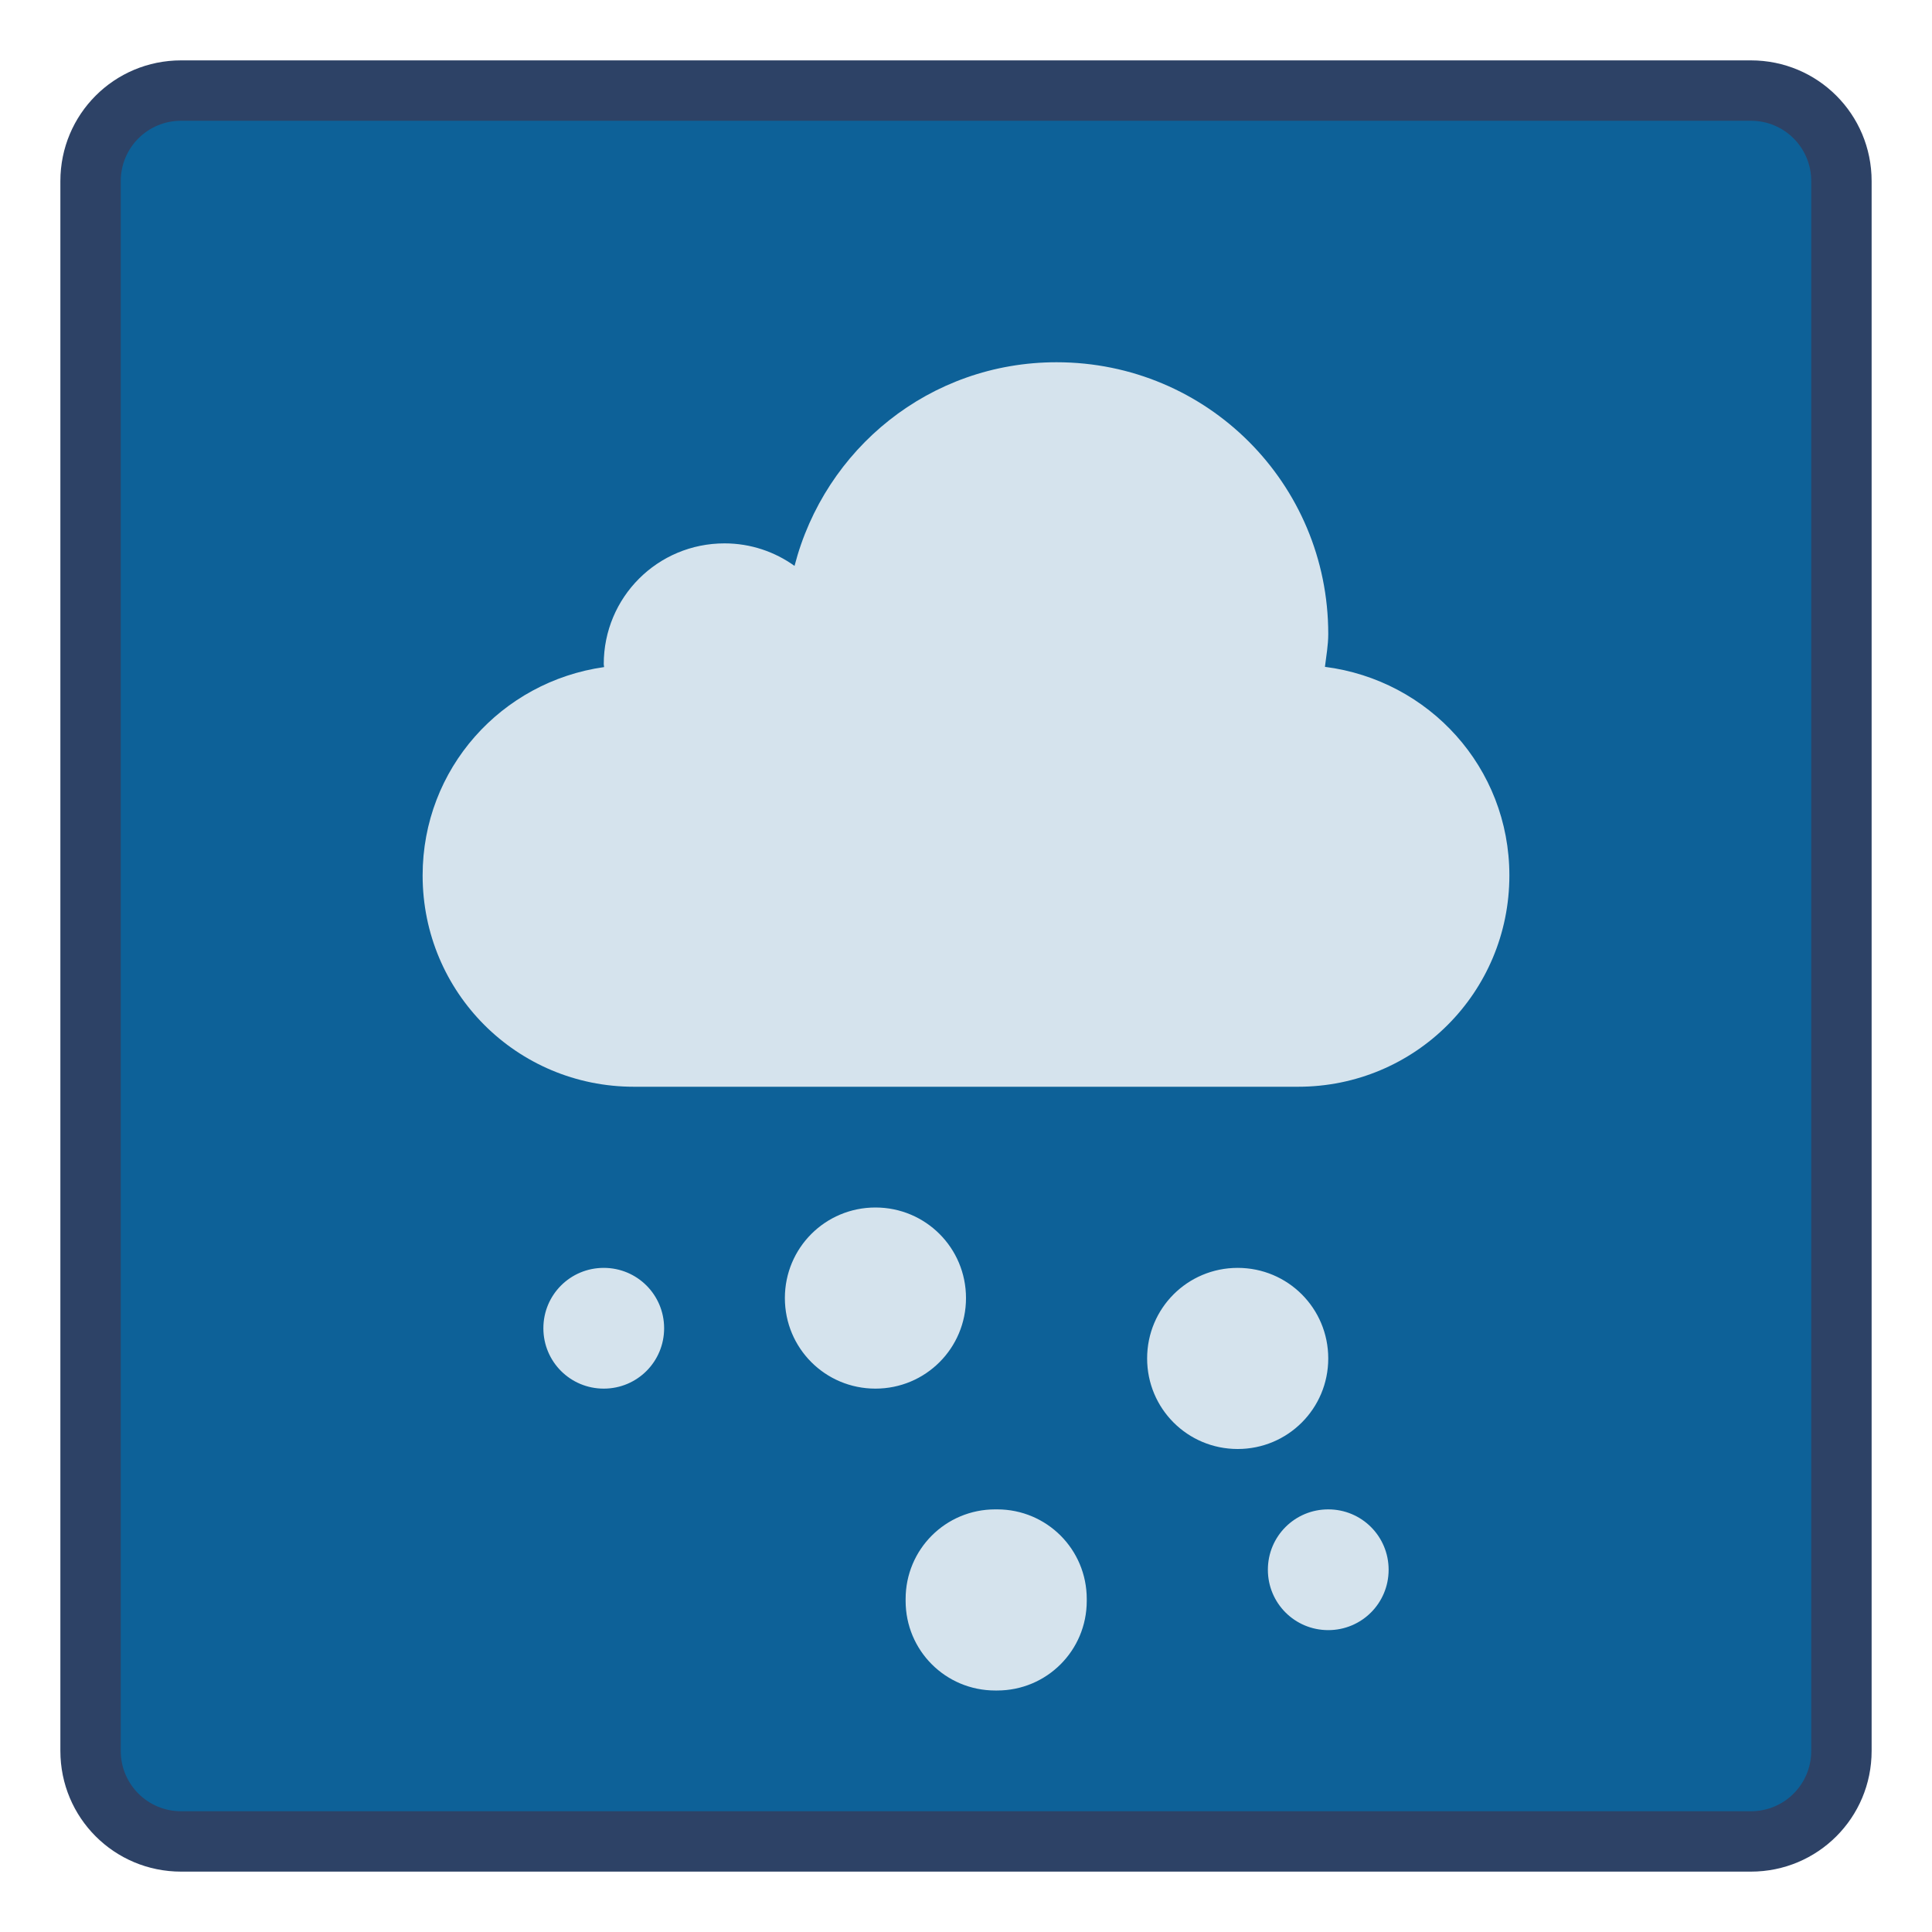 <?xml version="1.0" encoding="UTF-8" standalone="no"?>
<!-- Created with Inkscape (http://www.inkscape.org/) -->

<svg
   xmlns:dc="http://purl.org/dc/elements/1.1/"
   xmlns:cc="http://creativecommons.org/ns#"
   xmlns:rdf="http://www.w3.org/1999/02/22-rdf-syntax-ns#"
   xmlns:svg="http://www.w3.org/2000/svg"
   xmlns="http://www.w3.org/2000/svg"
   xmlns:sodipodi="http://sodipodi.sourceforge.net/DTD/sodipodi-0.dtd"
   xmlns:inkscape="http://www.inkscape.org/namespaces/inkscape"
   width="32"
   height="32"
   viewBox="0 0 32 32"
   version="1.1"
   id="svg8"
   inkscape:version="0.92.3 (2405546, 2018-03-11)"
   sodipodi:docname="weather-snow-scattered-night.svg">
  <title
     id="title7895">Antu icon Theme</title>
  <defs
     id="defs2" />
  <sodipodi:namedview
     id="base"
     pagecolor="#ffffff"
     bordercolor="#666666"
     borderopacity="1.0"
     inkscape:pageopacity="0.0"
     inkscape:pageshadow="2"
     inkscape:zoom="22.627417"
     inkscape:cx="24.54084"
     inkscape:cy="12.481512"
     inkscape:document-units="px"
     inkscape:current-layer="g19833"
     showgrid="true"
     units="px"
     inkscape:window-width="1874"
     inkscape:window-height="1141"
     inkscape:window-x="46"
     inkscape:window-y="30"
     inkscape:window-maximized="1"
     objecttolerance="10"
     gridtolerance="10"
     guidetolerance="10"
     inkscape:snap-bbox="true"
     inkscape:bbox-nodes="true"
     inkscape:showpageshadow="false"
     inkscape:bbox-paths="true"
     inkscape:snap-bbox-edge-midpoints="true"
     inkscape:snap-bbox-midpoints="true"
     inkscape:object-paths="true"
     inkscape:snap-intersection-paths="true"
     inkscape:object-nodes="false"
     inkscape:snap-smooth-nodes="false"
     inkscape:snap-midpoints="false">
    <inkscape:grid
       type="xygrid"
       id="grid7897"
       empspacing="4" />
  </sodipodi:namedview>
  <g
     inkscape:label="Capa 1"
     inkscape:groupmode="layer"
     id="layer1"
     transform="translate(0,-282.65)">
    <g
       id="g19833"
       transform="translate(84,-4)">
      <path
         id="path34-0"
         d="m -81,287.65 26,0 C -53.892,287.65 -53,288.542 -53,289.65 l 0,26 c 0,1.108 -0.892,2 -2,2 l -26,0 c -1.108,0 -2,-0.892 -2,-2 L -83,289.65 c 0,-1.108 0.892,-2 2,-2 z"
         inkscape:connector-curvature="0"
         style="fill:#2d4266;fill-opacity:1" />
      <path
         id="path36-3"
         d="m -81,288.65 26,0 C -54.446,288.65 -54,289.096 -54,289.65 l 0,26 c 0,0.554 -0.446,1 -1,1 L -81,316.65 c -0.554,0 -1,-0.446 -1,-1 L -82,289.65 c 0,-0.554 0.446,-1 1,-1 z"
         inkscape:connector-curvature="0"
         style="fill:#0d6198;fill-opacity:1" />
      <path
         style="fill:#d5e3ed;fill-opacity:1"
         d="M 17.5 6 C 15.399 6 13.661 7.433 13.16 9.373 C 12.833 9.139 12.434 9 12 9 C 10.892 9 10 9.892 10 11 C 10 11.015 10.005 11.034 10.006 11.049 C 8.305 11.29 7 12.73 7 14.5 C 7 16.439 8.561 18 10.5 18 L 21.5 18 C 23.439 18 25 16.439 25 14.5 C 25 12.714 23.67 11.265 21.945 11.045 C 21.967 10.864 22 10.687 22 10.5 C 22 8.007 19.993 6 17.5 6 z M 14.5 20 C 13.669 20 13 20.669 13 21.5 C 13 22.331 13.669 23 14.5 23 C 15.331 23 16 22.331 16 21.5 C 16 20.669 15.331 20 14.5 20 z M 10 21 C 9.446 21 9 21.446 9 22 C 9 22.554 9.446 23 10 23 C 10.554 23 11 22.554 11 22 C 11 21.446 10.554 21 10 21 z M 20.5 21 C 19.669 21 19 21.669 19 22.5 C 19 23.331 19.669 24 20.5 24 C 21.331 24 22 23.331 22 22.5 C 22 21.669 21.331 21 20.5 21 z M 16.484 25 C 15.662 25 15 25.662 15 26.484 L 15 26.516 C 15 27.338 15.662 28 16.484 28 L 16.516 28 C 17.338 28 18 27.338 18 26.516 L 18 26.484 C 18 25.662 17.338 25 16.516 25 L 16.484 25 z M 22 25 C 21.446 25 21 25.446 21 26 C 21 26.554 21.446 27 22 27 C 22.554 27 23 26.554 23 26 C 23 25.446 22.554 25 22 25 z "
         transform="translate(-84,286.65)"
         id="path52-1" />
    </g>
  </g>
</svg>

